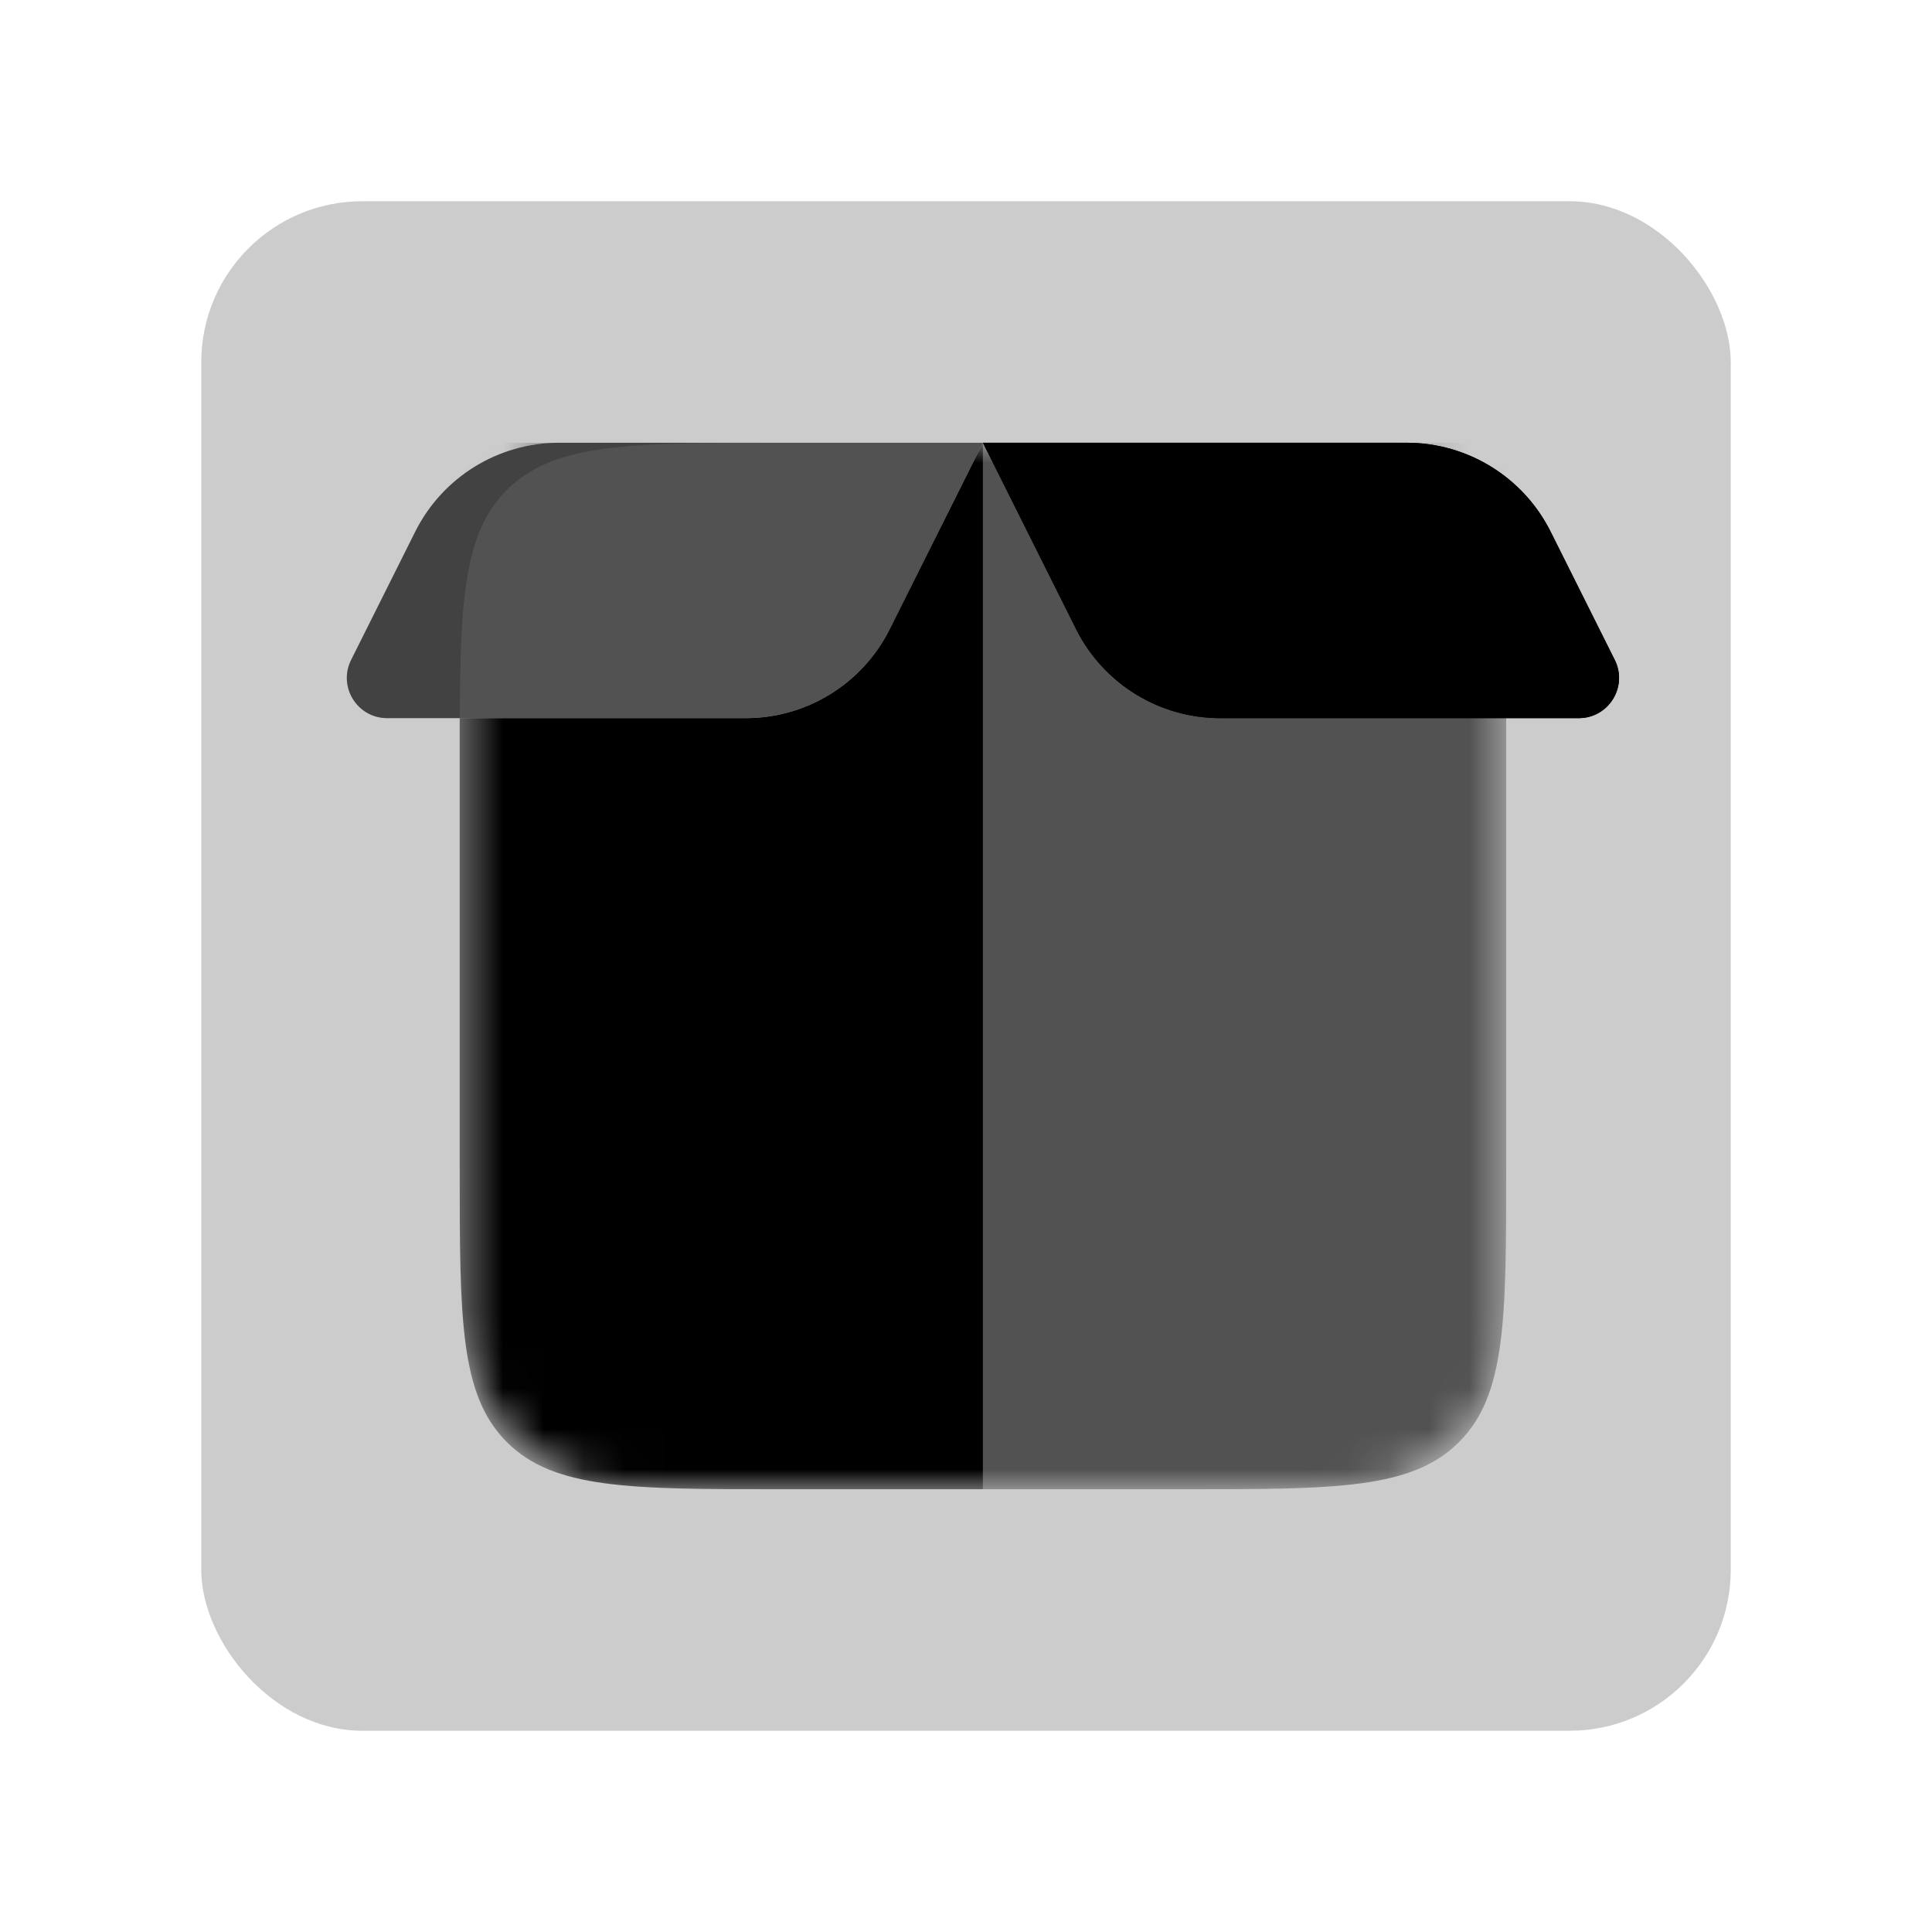 <svg width="48" height="48" viewBox="0 0 48 48" fill="none" xmlns="http://www.w3.org/2000/svg">
<rect opacity="0.2" x="5" y="5" width="38" height="38" rx="4" fill="black"/>
<path opacity="0.6" d="M24.421 11H13.893C12.378 11 10.993 11.856 10.316 13.211L8.724 16.395C8.391 17.06 8.875 17.842 9.618 17.842H18.528C20.043 17.842 21.428 16.986 22.106 15.631L24.421 11Z" fill="black"/>
<path opacity="0.2" fill-rule="evenodd" clip-rule="evenodd" d="M13.893 11H19.421C15.65 11 13.764 11 12.593 12.172C11.548 13.217 11.435 14.83 11.423 17.842H9.617C8.874 17.842 8.391 17.06 8.723 16.395L10.315 13.211C10.992 11.856 12.378 11 13.893 11Z" fill="black"/>
<path d="M24.421 11H34.949C36.464 11 37.849 11.856 38.526 13.211L40.118 16.395C40.451 17.06 39.967 17.842 39.224 17.842H30.314C28.799 17.842 27.414 16.986 26.736 15.631L24.421 11Z" fill="black"/>
<path d="M24.421 11H34.949C36.464 11 37.849 11.856 38.526 13.211L40.118 16.395C40.451 17.06 39.967 17.842 39.224 17.842H30.314C28.799 17.842 27.414 16.986 26.736 15.631L24.421 11Z" fill="black"/>
<mask id="mask0_121:1521" style="mask-type:alpha" maskUnits="userSpaceOnUse" x="11" y="11" width="27" height="26">
<rect x="11.421" y="11" width="26" height="26" rx="4" fill="#66AADA"/>
</mask>
<g mask="url(#mask0_121:1521)">
<path opacity="0.6" d="M37.421 11H24.421V37H29.421C33.192 37 35.078 37 36.249 35.828C37.421 34.657 37.421 32.771 37.421 29V11Z" fill="black"/>
<path fill-rule="evenodd" clip-rule="evenodd" d="M11.421 11.855C12.113 11.311 12.979 11 13.893 11H11.421V11.855ZM11.421 17.842V29C11.421 32.771 11.421 34.657 12.592 35.828C13.764 37 15.65 37 19.421 37H24.421V11L22.105 15.631C21.428 16.986 20.043 17.842 18.528 17.842H11.421Z" fill="black"/>
</g>
</svg>
